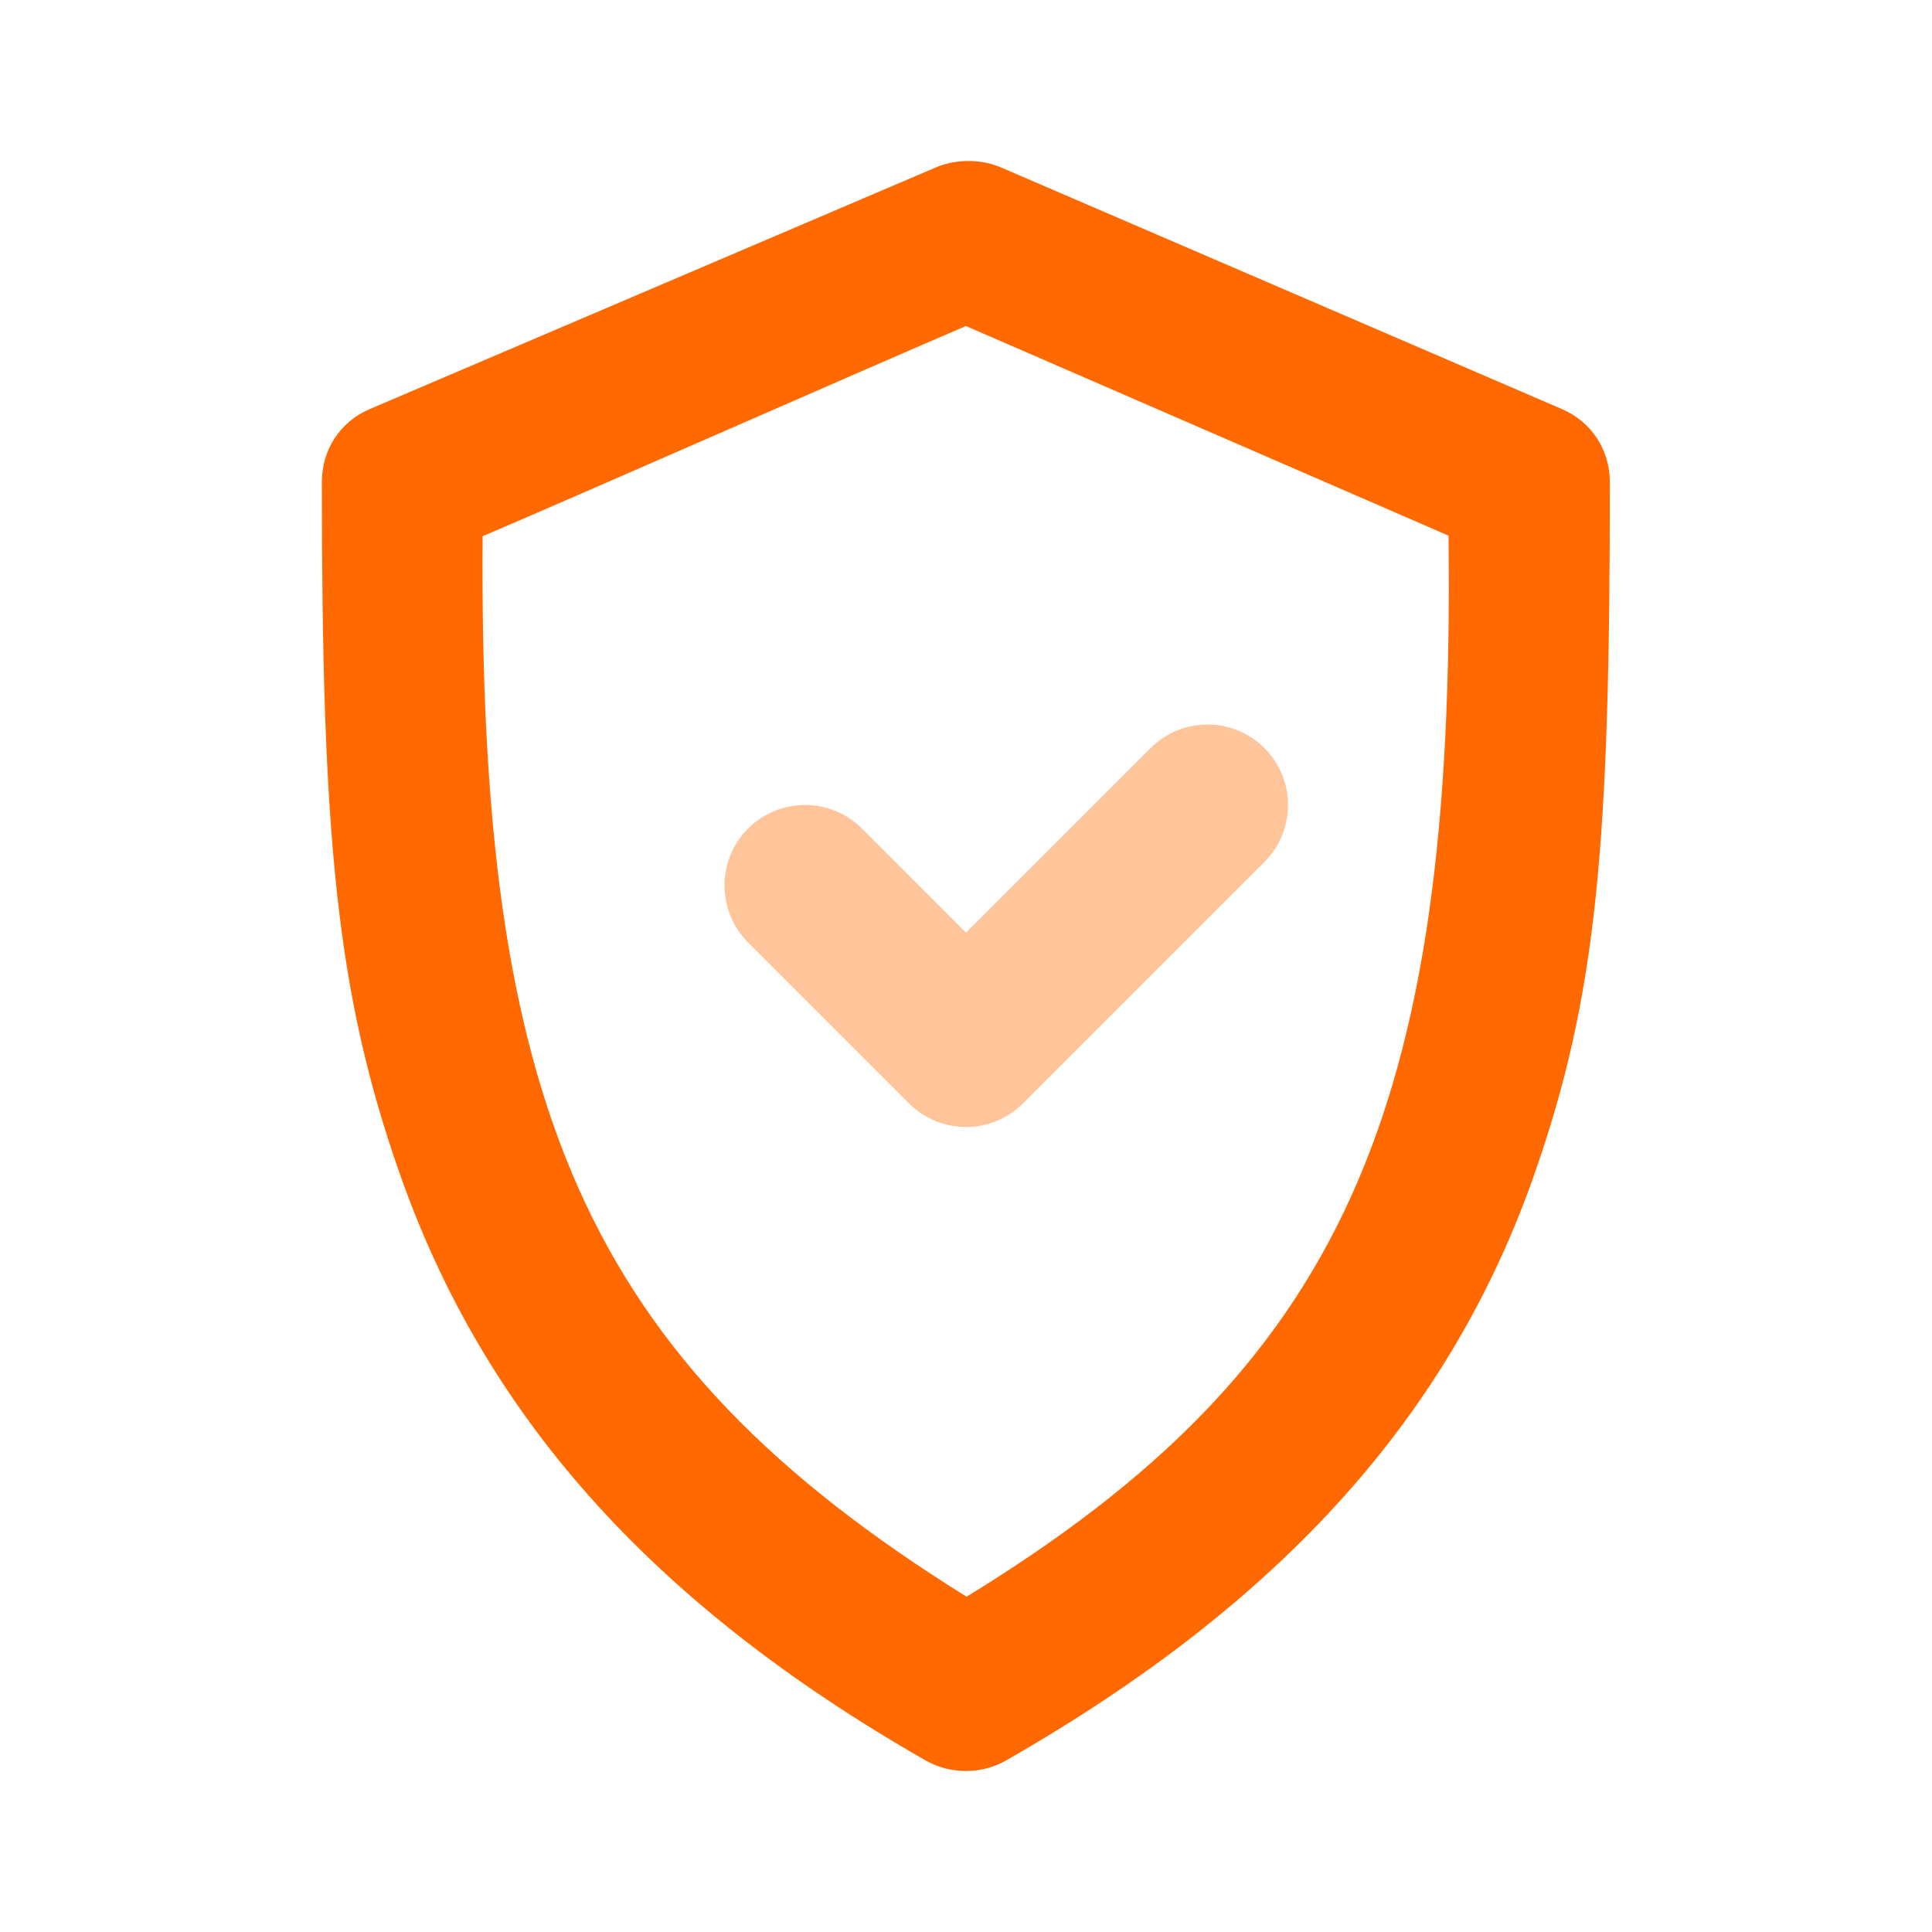<svg width="20" height="20" viewBox="0 0 20 20" fill="none" xmlns="http://www.w3.org/2000/svg">
<path d="M9.686 1.734C8.954 2.047 4.559 3.923 3.827 4.235C3.52 4.366 3.332 4.656 3.332 4.99C3.332 8.64 3.478 10.274 4.14 12.155C5.005 14.617 6.705 16.579 9.582 18.224C9.838 18.37 10.159 18.37 10.415 18.224C13.318 16.564 15.025 14.609 15.884 12.155C16.537 10.287 16.665 8.734 16.665 4.99C16.665 4.658 16.476 4.367 16.17 4.235L10.364 1.734C10.154 1.644 9.896 1.644 9.686 1.734ZM9.999 3.375L14.995 5.545C15.068 11.524 13.896 14.145 10.006 16.529C6.015 14.046 4.955 11.397 4.996 5.551C6.132 5.066 9.038 3.785 9.999 3.375Z" fill="#FF6900"/>
<path fill-rule="evenodd" clip-rule="evenodd" d="M11.911 7.744C12.236 7.419 12.764 7.419 13.089 7.744C13.415 8.07 13.415 8.597 13.089 8.923L10.589 11.423C10.264 11.748 9.736 11.748 9.411 11.423L7.744 9.756C7.419 9.43 7.419 8.903 7.744 8.577C8.07 8.252 8.597 8.252 8.923 8.577L10 9.655L11.911 7.744Z" fill="#FFC499"/>
</svg>
